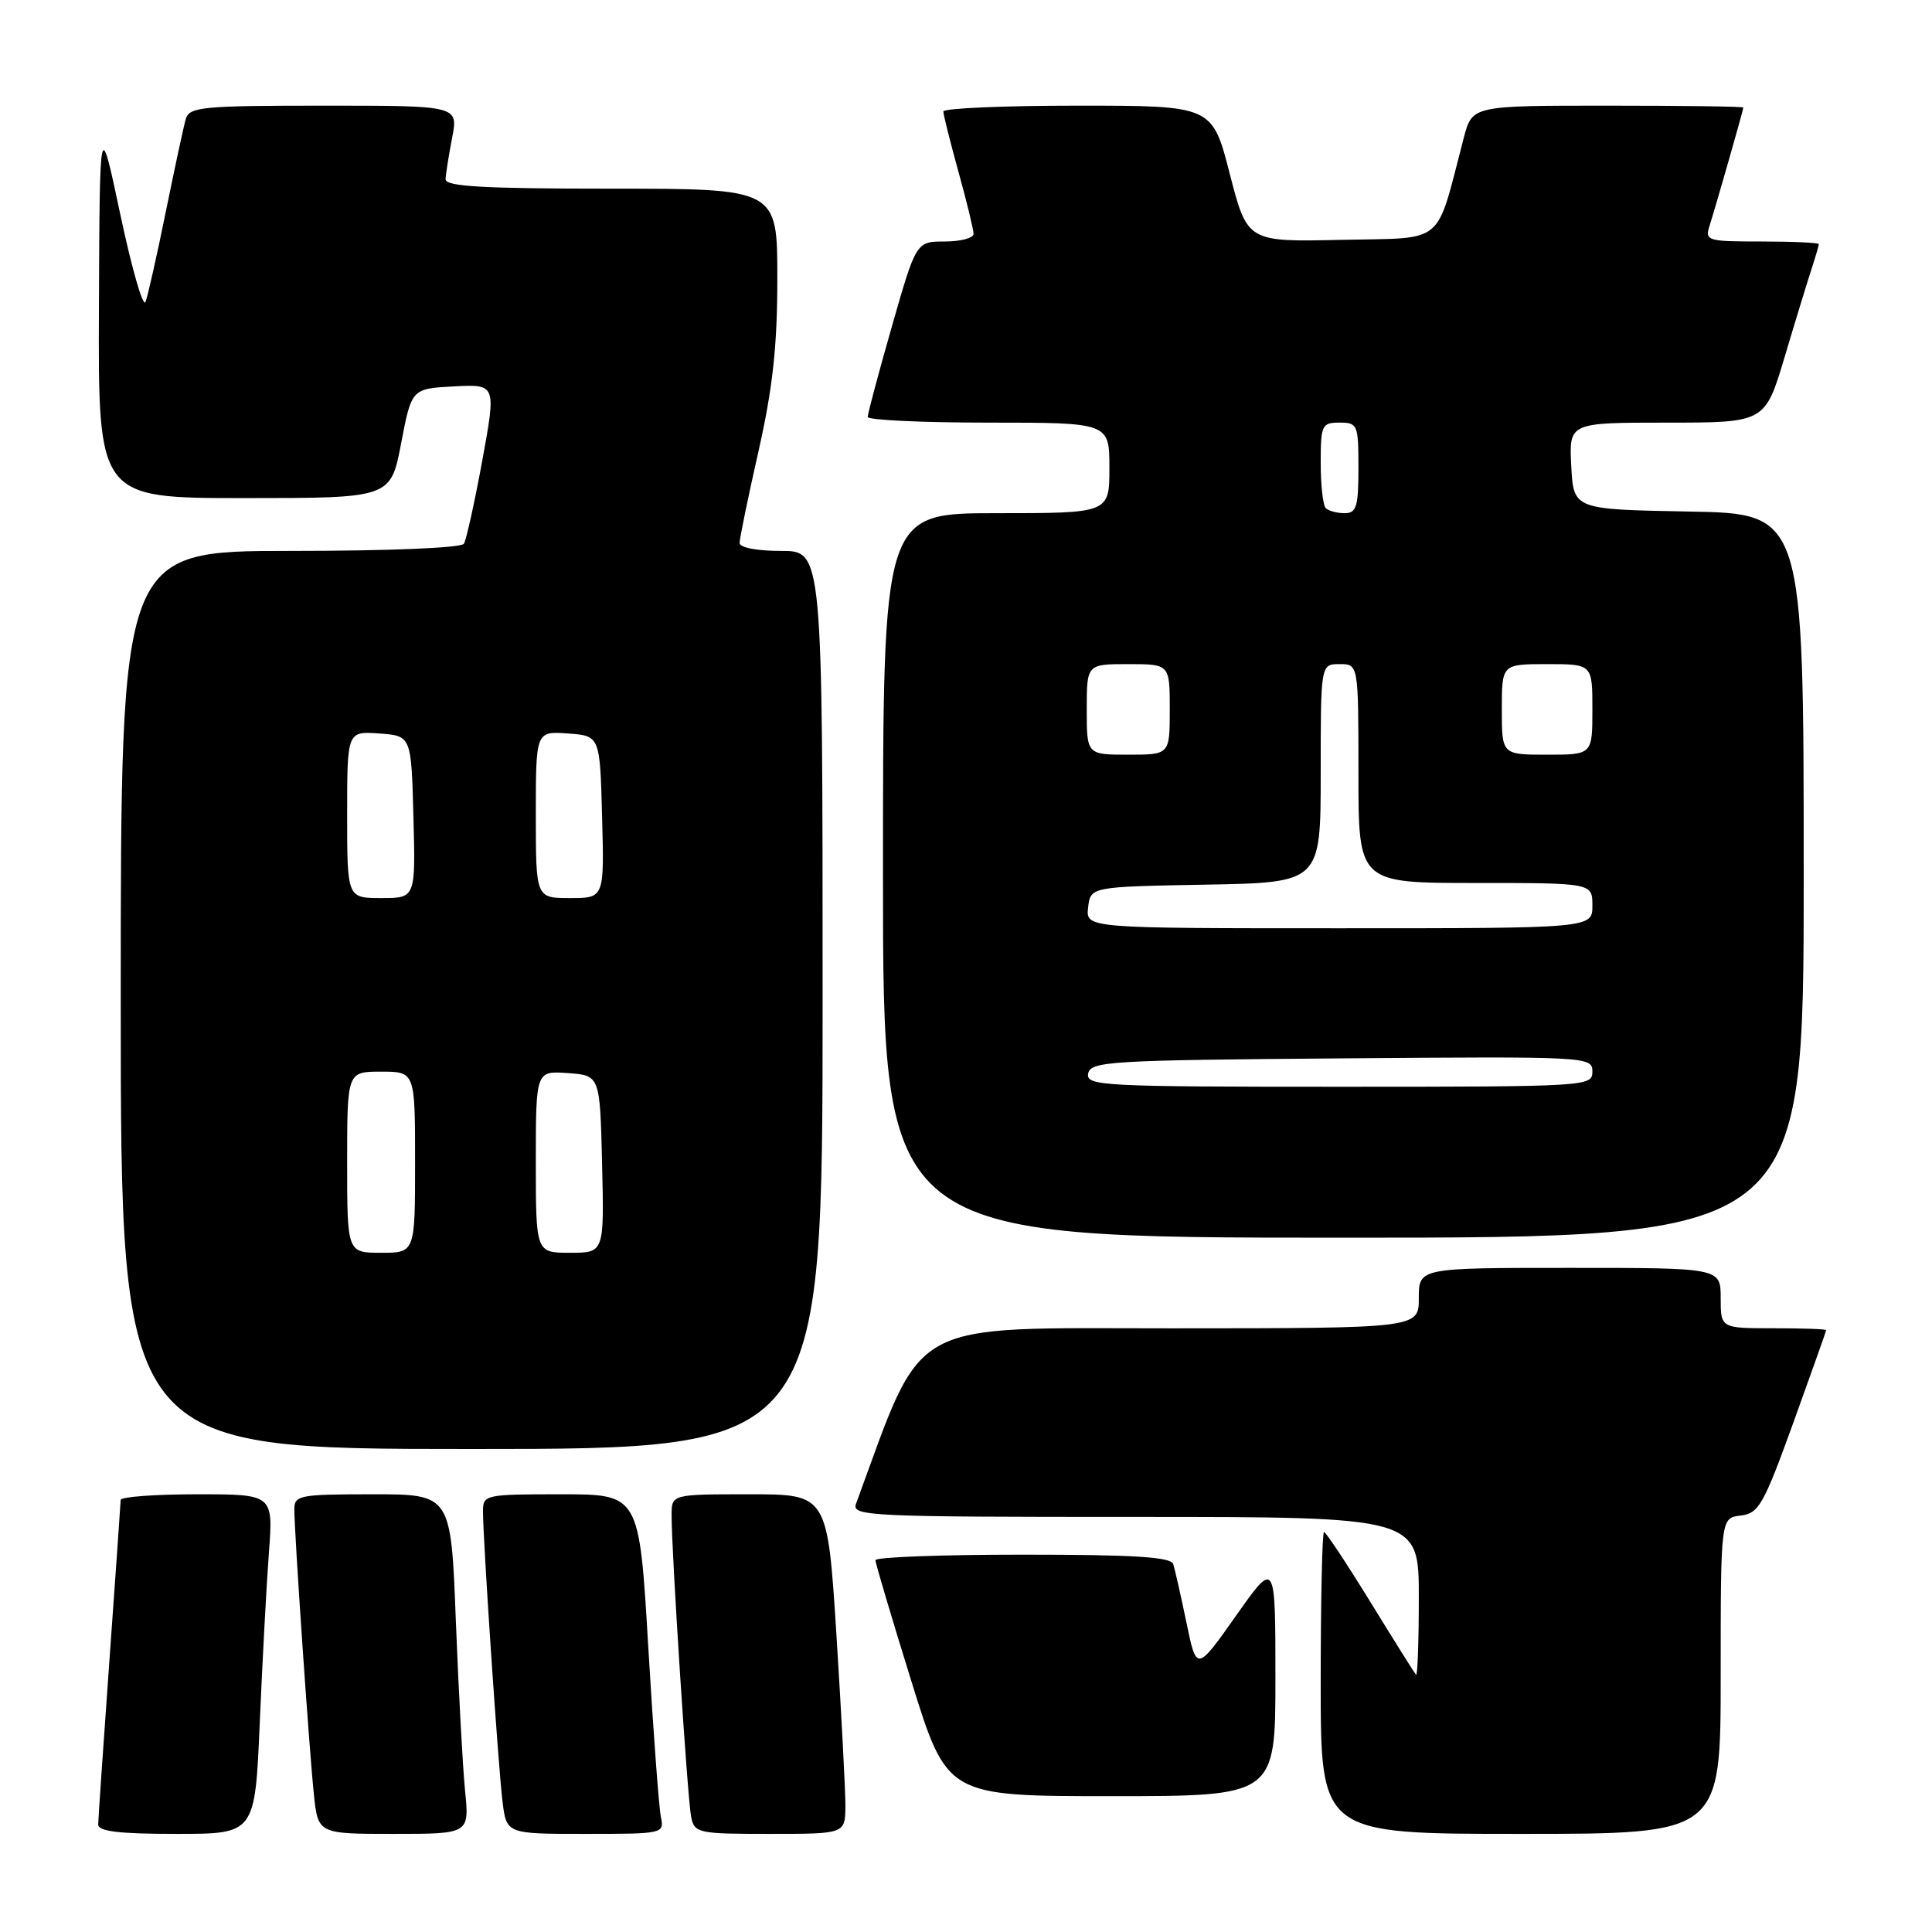 <?xml version="1.0" encoding="UTF-8" standalone="no"?>
<!DOCTYPE svg PUBLIC "-//W3C//DTD SVG 1.1//EN" "http://www.w3.org/Graphics/SVG/1.1/DTD/svg11.dtd" >
<svg xmlns="http://www.w3.org/2000/svg" xmlns:xlink="http://www.w3.org/1999/xlink" version="1.1" viewBox="0 0 256 256">
 <g >
 <path fill="currentColor"
d=" M 34.42 228.25 C 34.77 220.14 35.31 210.01 35.63 205.75 C 36.21 198.00 36.21 198.00 26.10 198.00 C 20.55 198.00 15.99 198.34 15.99 198.75 C 15.98 199.16 15.31 208.72 14.50 220.00 C 13.69 231.28 13.02 241.06 13.01 241.75 C 13.00 242.67 15.74 243.00 23.40 243.00 C 33.79 243.00 33.79 243.00 34.42 228.25 Z  M 61.62 237.25 C 61.31 234.09 60.76 223.96 60.40 214.75 C 59.76 198.00 59.76 198.00 49.38 198.00 C 39.70 198.00 39.00 198.13 39.00 199.98 C 39.00 203.14 40.98 231.98 41.59 237.75 C 42.14 243.00 42.14 243.00 52.17 243.00 C 62.20 243.00 62.20 243.00 61.62 237.25 Z  M 87.57 240.75 C 87.31 239.51 86.56 229.39 85.90 218.25 C 84.71 198.00 84.71 198.00 74.35 198.00 C 64.28 198.00 64.00 198.06 64.00 200.25 C 63.99 204.04 66.03 234.23 66.59 238.75 C 67.12 243.00 67.12 243.00 77.58 243.00 C 87.90 243.00 88.03 242.97 87.57 240.75 Z  M 112.02 239.25 C 112.02 237.19 111.49 227.06 110.84 216.75 C 109.65 198.00 109.65 198.00 99.32 198.00 C 89.00 198.00 89.00 198.00 88.99 200.75 C 88.97 205.49 91.10 238.39 91.58 240.75 C 92.02 242.90 92.47 243.00 102.02 243.00 C 112.00 243.00 112.00 243.00 112.02 239.25 Z  M 228.00 222.07 C 228.00 201.13 228.00 201.13 230.65 200.82 C 233.05 200.53 233.68 199.42 237.63 188.50 C 240.01 181.90 241.97 176.39 241.98 176.25 C 241.99 176.11 238.85 176.00 235.00 176.00 C 228.00 176.00 228.00 176.00 228.00 172.00 C 228.00 168.00 228.00 168.00 208.00 168.00 C 188.00 168.00 188.00 168.00 188.00 172.00 C 188.00 176.00 188.00 176.00 155.25 176.01 C 119.70 176.01 122.56 174.42 113.43 199.25 C 112.82 200.90 115.00 201.00 150.39 201.00 C 188.00 201.00 188.00 201.00 188.00 211.67 C 188.00 217.53 187.83 222.15 187.63 221.92 C 187.43 221.69 184.70 217.34 181.57 212.25 C 178.44 207.16 175.68 203.00 175.44 203.00 C 175.20 203.00 175.00 212.00 175.00 223.00 C 175.00 243.00 175.00 243.00 201.50 243.00 C 228.00 243.00 228.00 243.00 228.00 222.07 Z  M 169.00 222.34 C 169.00 206.69 169.00 206.69 163.78 214.09 C 158.55 221.50 158.55 221.50 157.21 215.00 C 156.47 211.43 155.68 207.94 155.46 207.25 C 155.16 206.31 150.28 206.00 135.53 206.00 C 124.79 206.00 116.00 206.33 116.00 206.73 C 116.00 207.13 118.14 214.33 120.75 222.73 C 125.49 238.00 125.49 238.00 147.25 238.00 C 169.00 238.00 169.00 238.00 169.00 222.34 Z  M 109.00 132.50 C 109.00 73.00 109.00 73.00 103.50 73.00 C 100.29 73.00 98.00 72.56 98.00 71.94 C 98.00 71.36 99.12 65.90 100.50 59.81 C 102.40 51.37 103.00 45.90 103.00 36.87 C 103.00 25.00 103.00 25.00 81.00 25.00 C 64.04 25.00 59.01 24.71 59.04 23.75 C 59.07 23.06 59.46 20.59 59.91 18.25 C 60.73 14.00 60.73 14.00 42.93 14.00 C 26.84 14.00 25.09 14.17 24.62 15.75 C 24.34 16.71 23.16 22.22 21.98 28.00 C 20.81 33.78 19.60 39.17 19.28 40.00 C 18.97 40.83 17.48 35.65 15.96 28.50 C 13.21 15.50 13.21 15.50 13.11 40.75 C 13.00 66.00 13.00 66.00 32.38 66.00 C 51.76 66.00 51.76 66.00 53.15 58.75 C 54.54 51.50 54.54 51.50 60.14 51.20 C 65.75 50.91 65.75 50.91 63.91 61.00 C 62.89 66.55 61.79 71.52 61.47 72.05 C 61.13 72.60 51.57 73.00 38.44 73.00 C 16.00 73.00 16.00 73.00 16.00 132.50 C 16.00 192.00 16.00 192.00 62.50 192.00 C 109.00 192.00 109.00 192.00 109.00 132.50 Z  M 239.00 116.03 C 239.00 68.05 239.00 68.05 223.75 67.78 C 208.50 67.50 208.50 67.50 208.20 61.75 C 207.90 56.00 207.90 56.00 220.89 56.00 C 233.88 56.00 233.88 56.00 236.49 47.25 C 237.92 42.44 239.53 37.20 240.05 35.60 C 240.57 34.01 241.00 32.54 241.00 32.35 C 241.00 32.16 237.59 32.00 233.43 32.00 C 226.20 32.00 225.89 31.91 226.53 29.90 C 227.43 27.06 231.00 14.57 231.00 14.25 C 231.00 14.11 222.92 14.00 213.04 14.00 C 195.08 14.00 195.08 14.00 193.96 18.25 C 190.16 32.76 191.71 31.47 177.79 31.78 C 165.28 32.06 165.28 32.06 162.95 23.03 C 160.63 14.00 160.63 14.00 142.81 14.00 C 133.02 14.00 125.00 14.35 125.00 14.77 C 125.00 15.19 125.90 18.79 127.00 22.76 C 128.10 26.73 129.00 30.43 129.00 30.99 C 129.00 31.54 127.29 32.00 125.20 32.00 C 121.40 32.00 121.40 32.00 118.18 43.25 C 116.41 49.44 114.97 54.84 114.98 55.25 C 114.99 55.66 122.20 56.00 131.00 56.00 C 147.00 56.00 147.00 56.00 147.00 62.00 C 147.00 68.00 147.00 68.00 132.00 68.00 C 117.00 68.00 117.00 68.00 117.00 116.00 C 117.00 164.00 117.00 164.00 178.00 164.00 C 239.00 164.00 239.00 164.00 239.00 116.03 Z  M 46.00 154.00 C 46.00 142.00 46.00 142.00 50.50 142.00 C 55.00 142.00 55.00 142.00 55.00 154.00 C 55.00 166.00 55.00 166.00 50.50 166.00 C 46.00 166.00 46.00 166.00 46.00 154.00 Z  M 71.00 153.94 C 71.00 141.89 71.00 141.89 75.25 142.19 C 79.50 142.50 79.50 142.50 79.78 154.25 C 80.06 166.00 80.06 166.00 75.53 166.00 C 71.00 166.00 71.00 166.00 71.00 153.94 Z  M 46.00 107.94 C 46.00 96.89 46.00 96.89 50.25 97.19 C 54.50 97.50 54.50 97.50 54.78 108.25 C 55.07 119.00 55.07 119.00 50.53 119.00 C 46.00 119.00 46.00 119.00 46.00 107.94 Z  M 71.00 107.94 C 71.00 96.89 71.00 96.89 75.25 97.19 C 79.50 97.50 79.50 97.50 79.78 108.25 C 80.07 119.00 80.07 119.00 75.53 119.00 C 71.00 119.00 71.00 119.00 71.00 107.94 Z  M 144.19 142.25 C 144.50 140.63 147.03 140.48 177.76 140.24 C 210.49 139.98 211.00 140.00 211.00 141.99 C 211.00 143.96 210.41 144.00 177.43 144.00 C 145.99 144.00 143.87 143.89 144.19 142.25 Z  M 144.18 120.25 C 144.50 117.50 144.50 117.50 159.75 117.22 C 175.00 116.95 175.00 116.95 175.00 102.47 C 175.00 88.00 175.00 88.00 177.50 88.00 C 180.00 88.00 180.00 88.00 180.00 102.50 C 180.00 117.00 180.00 117.00 195.50 117.00 C 211.00 117.00 211.00 117.00 211.00 120.00 C 211.00 123.00 211.00 123.00 177.43 123.00 C 143.87 123.00 143.87 123.00 144.18 120.25 Z  M 144.00 94.00 C 144.00 88.00 144.00 88.00 149.50 88.00 C 155.00 88.00 155.00 88.00 155.00 94.00 C 155.00 100.00 155.00 100.00 149.50 100.00 C 144.00 100.00 144.00 100.00 144.00 94.00 Z  M 199.00 94.00 C 199.00 88.00 199.00 88.00 205.00 88.00 C 211.00 88.00 211.00 88.00 211.00 94.00 C 211.00 100.00 211.00 100.00 205.00 100.00 C 199.00 100.00 199.00 100.00 199.00 94.00 Z  M 175.67 67.33 C 175.30 66.97 175.00 64.27 175.00 61.33 C 175.00 56.31 175.15 56.00 177.50 56.00 C 179.89 56.00 180.00 56.27 180.00 62.00 C 180.00 67.15 179.74 68.00 178.17 68.00 C 177.16 68.00 176.03 67.70 175.67 67.33 Z "/>
</g>
</svg>